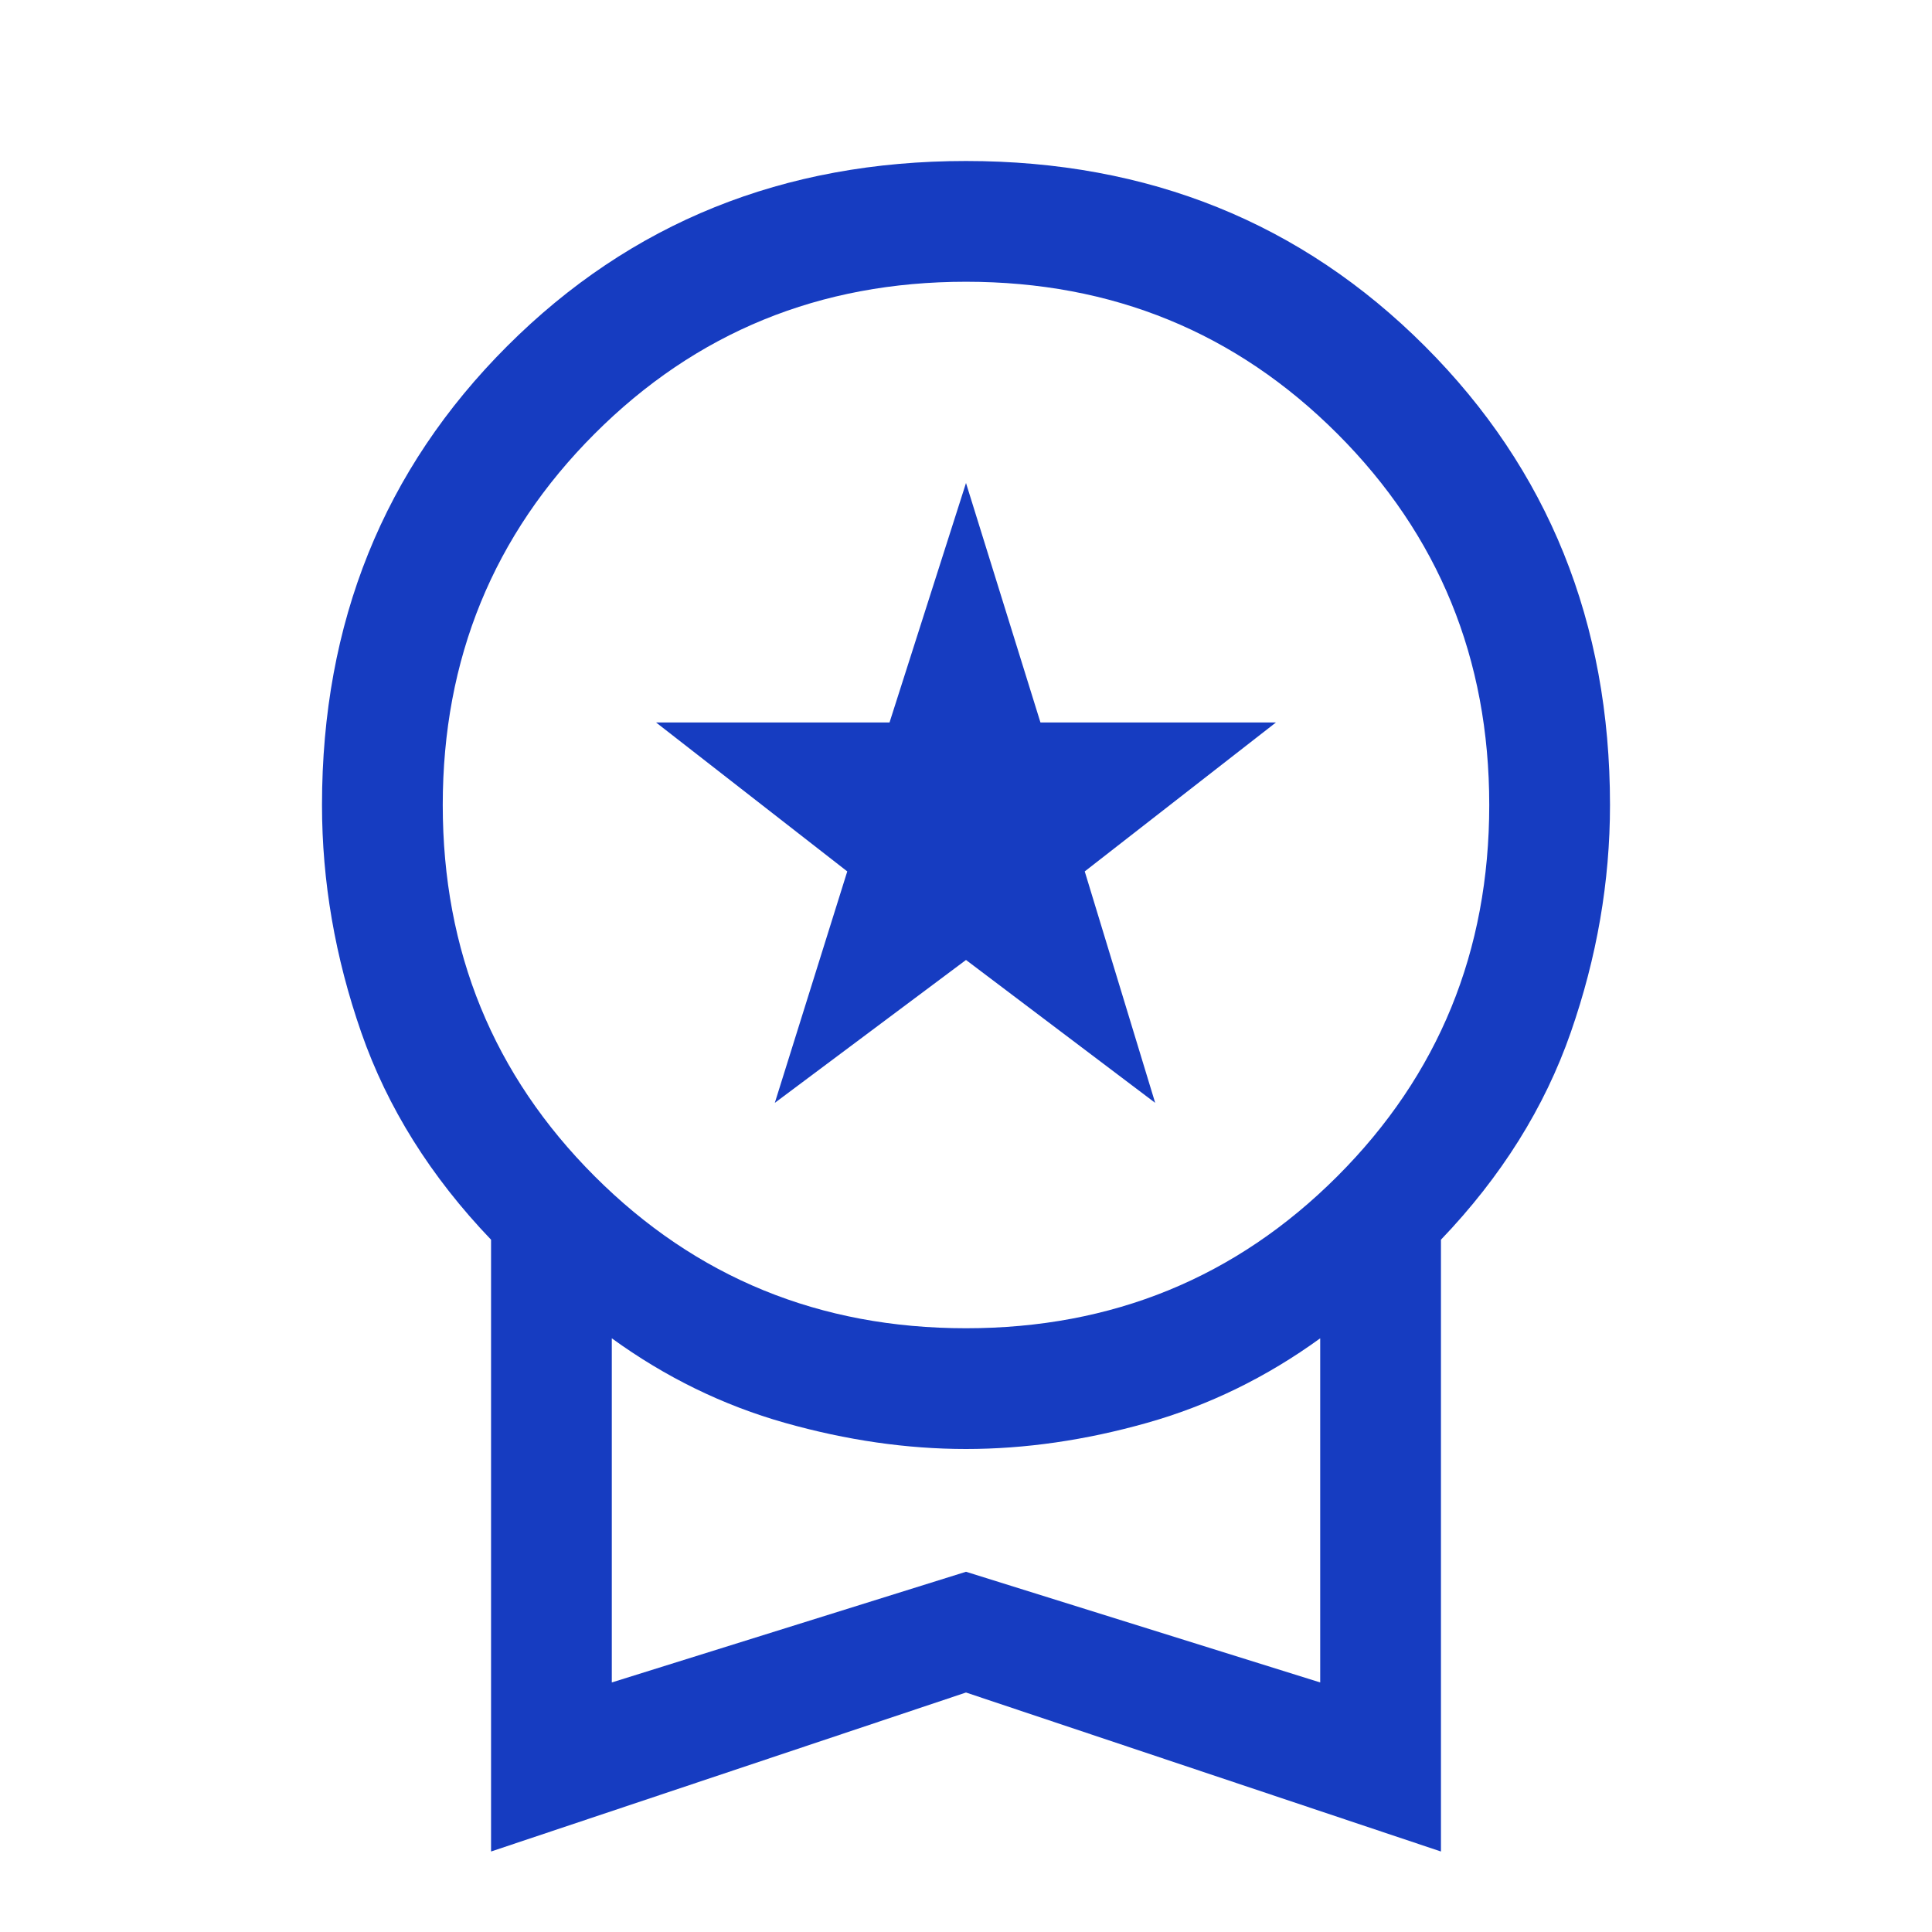 <svg xmlns="http://www.w3.org/2000/svg"  viewBox="0 96 960 960" fill="none"><path fill="#163CC1" d="m385 644 36-115-95-74h116l38-119 37 119h117l-95 74 35 115-94-71-95 71Zm-141 372V712q-45-47-64.5-103T160 496q0-136 92-228t228-92q136 0 228 92t92 228q0 57-19.5 113T716 712v304l-236-79-236 79Zm236-260q109 0 184.5-75.5T740 496q0-109-75.5-184.5T480 236q-109 0-184.5 75.5T220 496q0 109 75.5 184.5T480 756ZM304 932l176-55 176 55V761q-40 29-86 42t-90 13q-44 0-90-13t-86-42v171Zm176-86Z"/></svg>